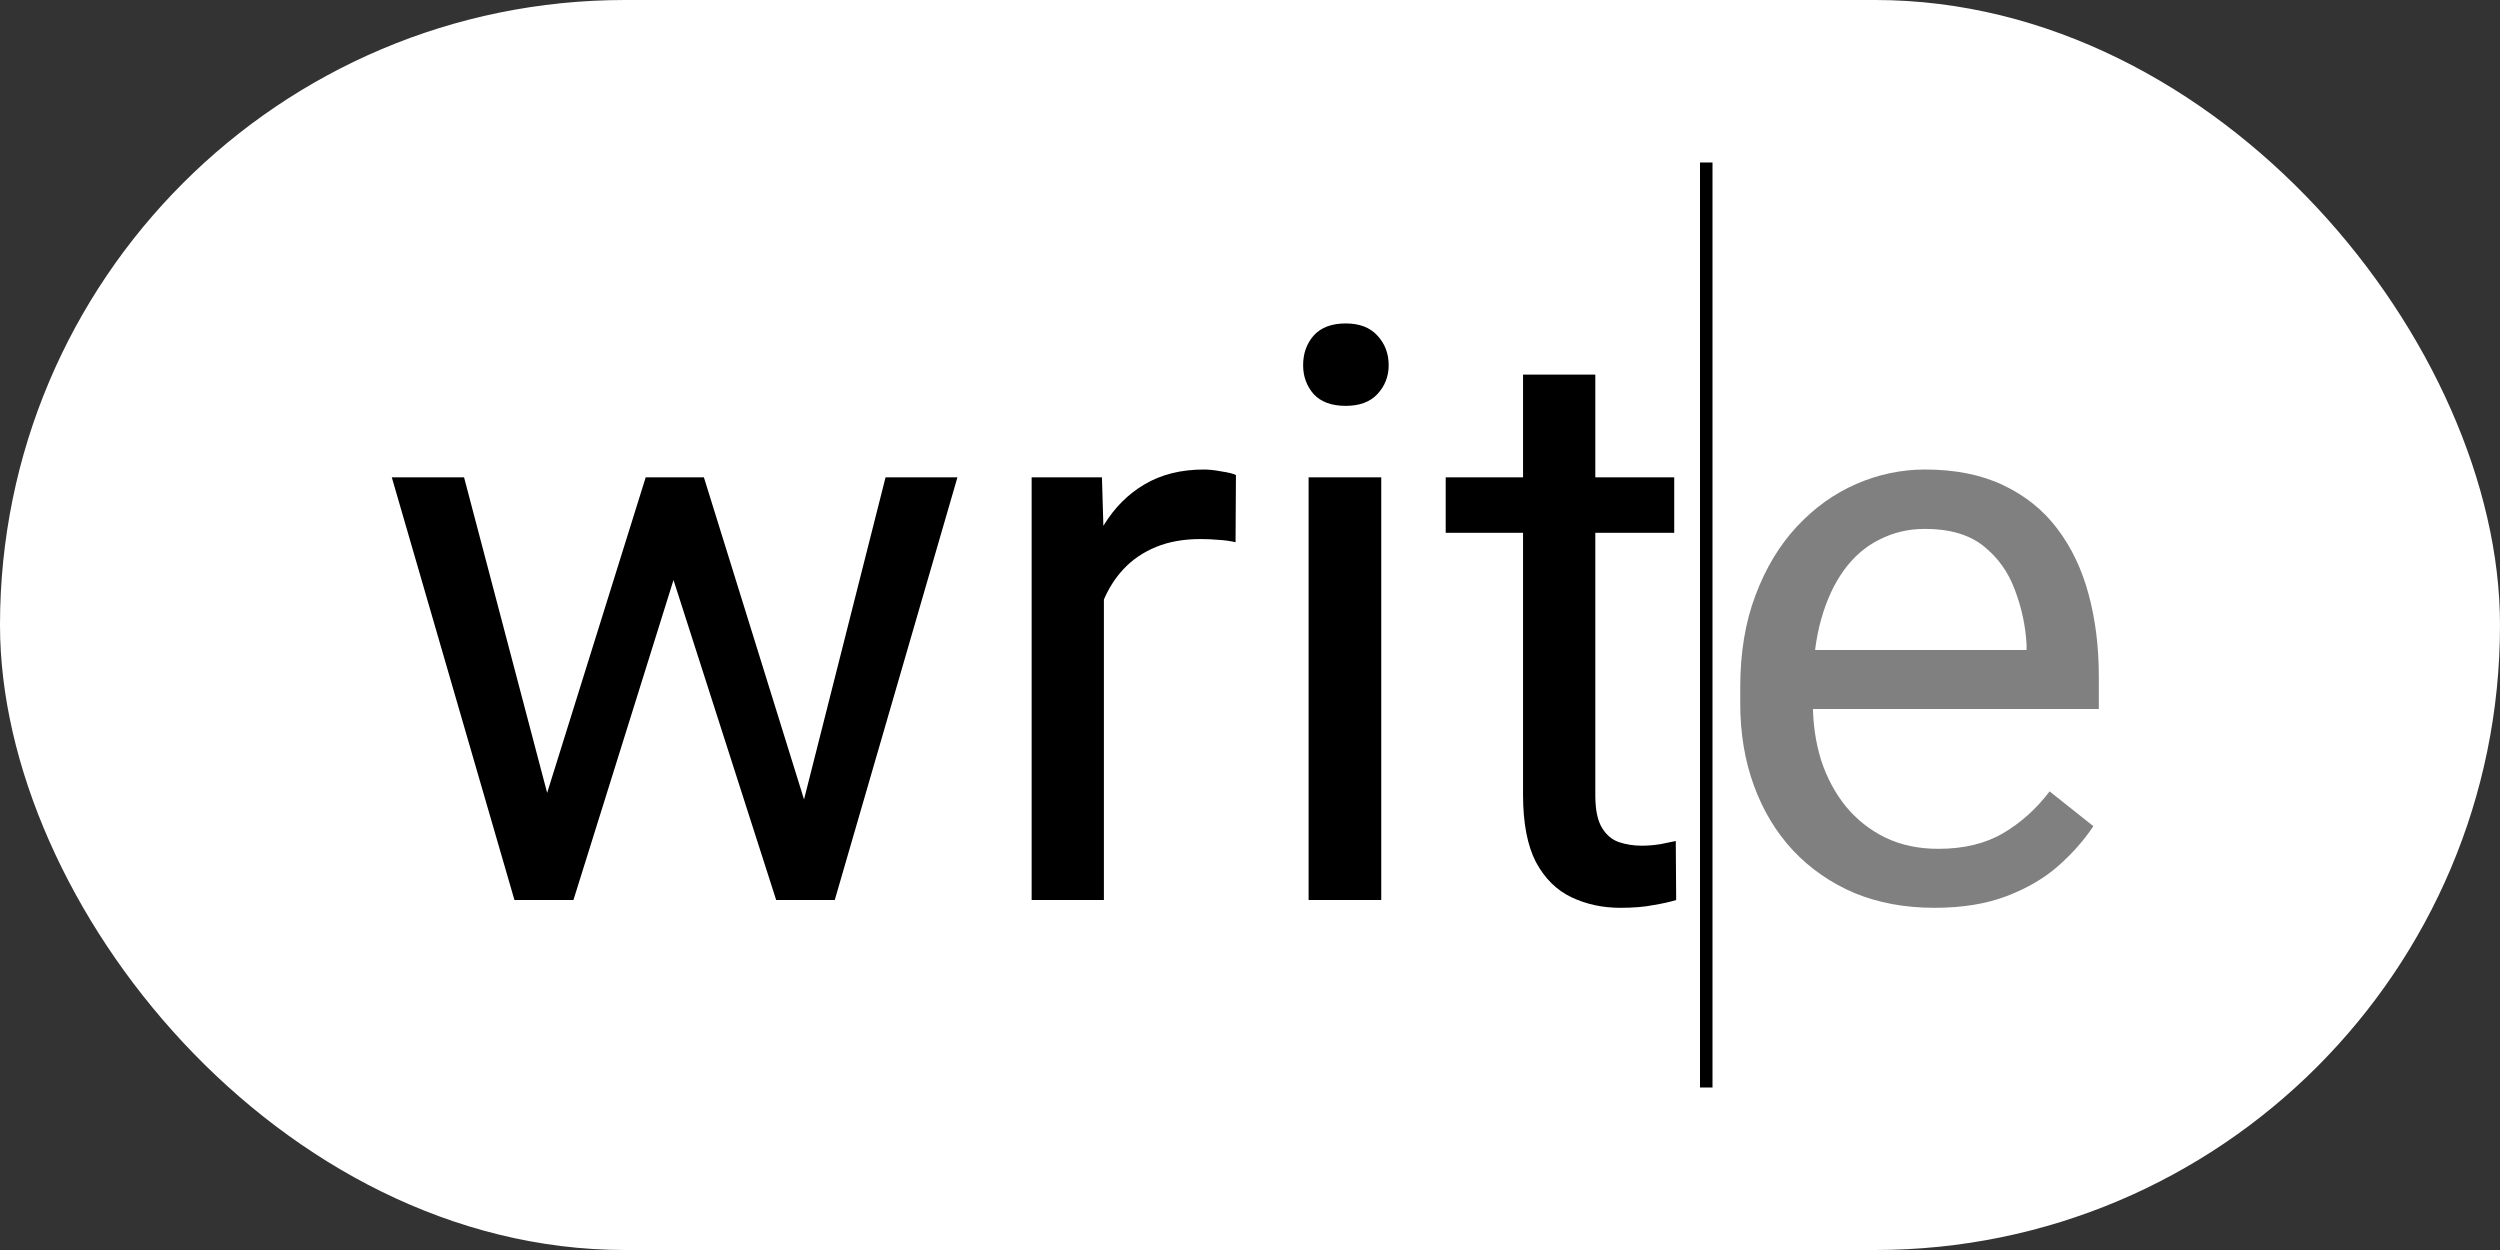 <svg width="200" height="100" viewBox="0 0 200 100" fill="none" xmlns="http://www.w3.org/2000/svg">
<rect x="0" y="0" width="200" height="100" fill="#333333" stroke="none"/>
<rect width="200" height="100" rx="50" fill="white"/>
<line x1="136.5" y1="13" x2="136.5" y2="87" stroke="black"/>
<path d="M42.969 66L51.656 38.188H55.469L54.719 43.719L45.875 72H42.156L42.969 66ZM37.125 38.188L44.531 66.312L45.062 72H41.156L31.344 38.188H37.125ZM63.781 66.094L70.844 38.188H76.594L66.781 72H62.906L63.781 66.094ZM56.312 38.188L64.812 65.531L65.781 72H62.094L53 43.656L52.25 38.188H56.312ZM88.312 43.5V72H82.531V38.188H88.156L88.312 43.5ZM98.875 38L98.844 43.375C98.365 43.271 97.906 43.208 97.469 43.188C97.052 43.146 96.573 43.125 96.031 43.125C94.698 43.125 93.521 43.333 92.5 43.75C91.479 44.167 90.615 44.75 89.906 45.5C89.198 46.25 88.635 47.146 88.219 48.188C87.823 49.208 87.562 50.333 87.438 51.562L85.812 52.5C85.812 50.458 86.01 48.542 86.406 46.75C86.823 44.958 87.458 43.375 88.312 42C89.167 40.604 90.25 39.521 91.562 38.75C92.896 37.958 94.479 37.562 96.312 37.562C96.729 37.562 97.208 37.615 97.75 37.719C98.292 37.802 98.667 37.896 98.875 38ZM110.5 38.188V72H104.688V38.188H110.5ZM104.25 29.219C104.25 28.281 104.531 27.49 105.094 26.844C105.677 26.198 106.531 25.875 107.656 25.875C108.76 25.875 109.604 26.198 110.188 26.844C110.792 27.49 111.094 28.281 111.094 29.219C111.094 30.115 110.792 30.885 110.188 31.531C109.604 32.156 108.76 32.469 107.656 32.469C106.531 32.469 105.677 32.156 105.094 31.531C104.531 30.885 104.25 30.115 104.25 29.219ZM133.938 38.188V42.625H115.656V38.188H133.938ZM121.844 29.969H127.625V63.625C127.625 64.771 127.802 65.635 128.156 66.219C128.51 66.802 128.969 67.188 129.531 67.375C130.094 67.562 130.698 67.656 131.344 67.656C131.823 67.656 132.323 67.615 132.844 67.531C133.385 67.427 133.792 67.344 134.062 67.281L134.094 72C133.635 72.146 133.031 72.281 132.281 72.406C131.552 72.552 130.667 72.625 129.625 72.625C128.208 72.625 126.906 72.344 125.719 71.781C124.531 71.219 123.583 70.281 122.875 68.969C122.188 67.635 121.844 65.844 121.844 63.594V29.969Z" fill="black"/>
<path d="M154.75 72.625C152.396 72.625 150.26 72.229 148.344 71.438C146.448 70.625 144.812 69.49 143.438 68.031C142.083 66.573 141.042 64.844 140.312 62.844C139.583 60.844 139.219 58.656 139.219 56.281V54.969C139.219 52.219 139.625 49.771 140.438 47.625C141.25 45.458 142.354 43.625 143.75 42.125C145.146 40.625 146.729 39.49 148.5 38.719C150.271 37.948 152.104 37.562 154 37.562C156.417 37.562 158.5 37.979 160.25 38.812C162.021 39.646 163.469 40.812 164.594 42.312C165.719 43.792 166.552 45.542 167.094 47.562C167.635 49.562 167.906 51.75 167.906 54.125V56.719H142.656V52H162.125V51.562C162.042 50.062 161.729 48.604 161.188 47.188C160.667 45.771 159.833 44.604 158.688 43.688C157.542 42.771 155.979 42.312 154 42.312C152.688 42.312 151.479 42.594 150.375 43.156C149.271 43.698 148.323 44.51 147.531 45.594C146.74 46.677 146.125 48 145.688 49.562C145.25 51.125 145.031 52.927 145.031 54.969V56.281C145.031 57.885 145.25 59.396 145.688 60.812C146.146 62.208 146.802 63.438 147.656 64.5C148.531 65.562 149.583 66.396 150.812 67C152.062 67.604 153.479 67.906 155.062 67.906C157.104 67.906 158.833 67.49 160.25 66.656C161.667 65.823 162.906 64.708 163.969 63.312L167.469 66.094C166.74 67.198 165.812 68.25 164.688 69.25C163.562 70.25 162.177 71.062 160.531 71.688C158.906 72.312 156.979 72.625 154.75 72.625Z" fill="#808080"/>
</svg>
